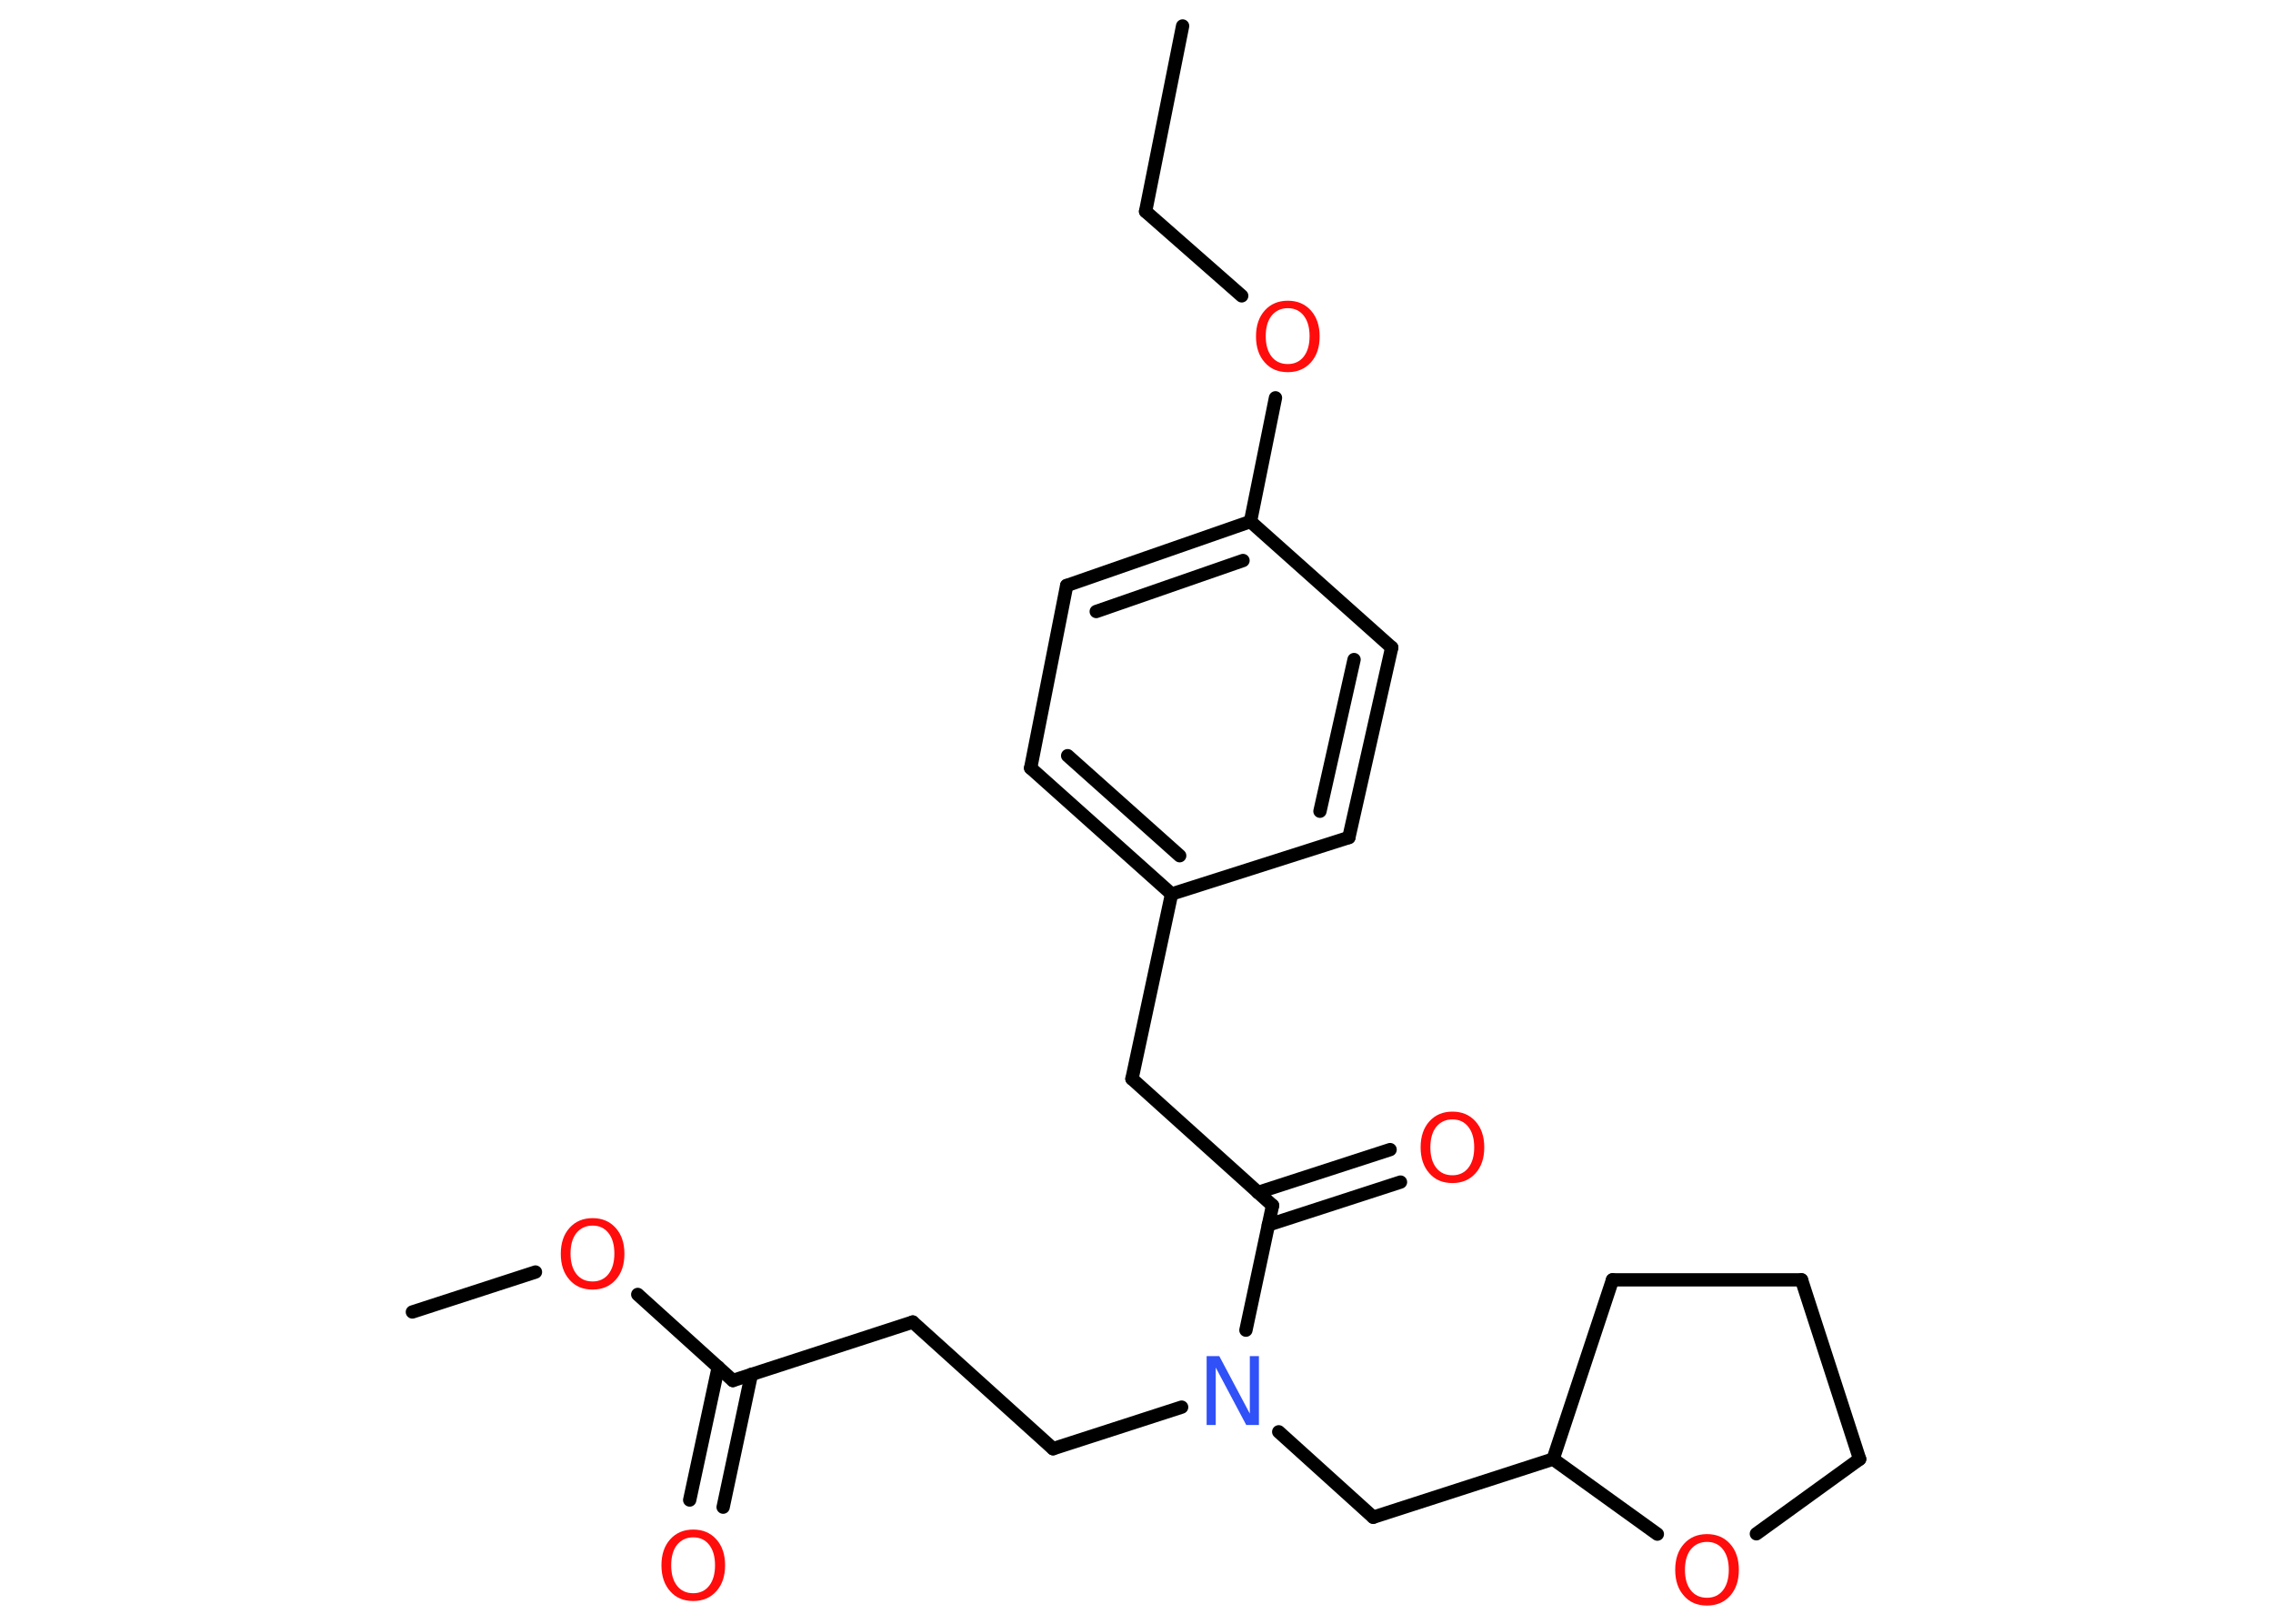<?xml version='1.0' encoding='UTF-8'?>
<!DOCTYPE svg PUBLIC "-//W3C//DTD SVG 1.1//EN" "http://www.w3.org/Graphics/SVG/1.1/DTD/svg11.dtd">
<svg version='1.2' xmlns='http://www.w3.org/2000/svg' xmlns:xlink='http://www.w3.org/1999/xlink' width='70.0mm' height='50.0mm' viewBox='0 0 70.0 50.0'>
  <desc>Generated by the Chemistry Development Kit (http://github.com/cdk)</desc>
  <g stroke-linecap='round' stroke-linejoin='round' stroke='#000000' stroke-width='.41' fill='#FF0D0D'>
    <rect x='.0' y='.0' width='70.0' height='50.0' fill='#FFFFFF' stroke='none'/>
    <g id='mol1' class='mol'>
      <line id='mol1bnd1' class='bond' x1='36.42' y1='.8' x2='35.28' y2='6.51'/>
      <line id='mol1bnd2' class='bond' x1='35.28' y1='6.51' x2='38.24' y2='9.11'/>
      <line id='mol1bnd3' class='bond' x1='39.28' y1='12.25' x2='38.51' y2='16.06'/>
      <g id='mol1bnd4' class='bond'>
        <line x1='38.51' y1='16.06' x2='32.85' y2='18.03'/>
        <line x1='38.28' y1='17.26' x2='33.76' y2='18.83'/>
      </g>
      <line id='mol1bnd5' class='bond' x1='32.85' y1='18.03' x2='31.74' y2='23.65'/>
      <g id='mol1bnd6' class='bond'>
        <line x1='31.74' y1='23.65' x2='36.08' y2='27.53'/>
        <line x1='32.88' y1='23.27' x2='36.33' y2='26.35'/>
      </g>
      <line id='mol1bnd7' class='bond' x1='36.08' y1='27.53' x2='34.86' y2='33.22'/>
      <line id='mol1bnd8' class='bond' x1='34.86' y1='33.22' x2='39.19' y2='37.12'/>
      <g id='mol1bnd9' class='bond'>
        <line x1='38.74' y1='36.72' x2='42.81' y2='35.4'/>
        <line x1='39.06' y1='37.72' x2='43.13' y2='36.4'/>
      </g>
      <line id='mol1bnd10' class='bond' x1='39.19' y1='37.12' x2='38.37' y2='40.96'/>
      <line id='mol1bnd11' class='bond' x1='36.39' y1='43.33' x2='32.43' y2='44.61'/>
      <line id='mol1bnd12' class='bond' x1='32.43' y1='44.61' x2='28.11' y2='40.71'/>
      <line id='mol1bnd13' class='bond' x1='28.11' y1='40.71' x2='22.57' y2='42.51'/>
      <g id='mol1bnd14' class='bond'>
        <line x1='23.14' y1='42.32' x2='22.27' y2='46.41'/>
        <line x1='22.12' y1='42.1' x2='21.24' y2='46.19'/>
      </g>
      <line id='mol1bnd15' class='bond' x1='22.57' y1='42.51' x2='19.64' y2='39.86'/>
      <line id='mol1bnd16' class='bond' x1='16.49' y1='39.17' x2='12.7' y2='40.4'/>
      <line id='mol1bnd17' class='bond' x1='39.38' y1='44.09' x2='42.29' y2='46.72'/>
      <line id='mol1bnd18' class='bond' x1='42.29' y1='46.72' x2='47.83' y2='44.93'/>
      <line id='mol1bnd19' class='bond' x1='47.83' y1='44.93' x2='49.66' y2='39.41'/>
      <line id='mol1bnd20' class='bond' x1='49.66' y1='39.41' x2='55.48' y2='39.41'/>
      <line id='mol1bnd21' class='bond' x1='55.48' y1='39.41' x2='57.27' y2='44.93'/>
      <line id='mol1bnd22' class='bond' x1='57.27' y1='44.93' x2='54.09' y2='47.23'/>
      <line id='mol1bnd23' class='bond' x1='47.83' y1='44.93' x2='51.04' y2='47.24'/>
      <line id='mol1bnd24' class='bond' x1='36.08' y1='27.53' x2='41.54' y2='25.79'/>
      <g id='mol1bnd25' class='bond'>
        <line x1='41.54' y1='25.79' x2='42.86' y2='19.94'/>
        <line x1='40.65' y1='24.98' x2='41.7' y2='20.31'/>
      </g>
      <line id='mol1bnd26' class='bond' x1='38.51' y1='16.06' x2='42.86' y2='19.94'/>
      <path id='mol1atm3' class='atom' d='M39.66 9.49q-.31 .0 -.5 .23q-.18 .23 -.18 .63q.0 .4 .18 .63q.18 .23 .5 .23q.31 .0 .49 -.23q.18 -.23 .18 -.63q.0 -.4 -.18 -.63q-.18 -.23 -.49 -.23zM39.66 9.26q.44 .0 .71 .3q.27 .3 .27 .8q.0 .5 -.27 .8q-.27 .3 -.71 .3q-.45 .0 -.71 -.3q-.27 -.3 -.27 -.8q.0 -.5 .27 -.8q.27 -.3 .71 -.3z' stroke='none'/>
      <path id='mol1atm10' class='atom' d='M44.73 34.47q-.31 .0 -.5 .23q-.18 .23 -.18 .63q.0 .4 .18 .63q.18 .23 .5 .23q.31 .0 .49 -.23q.18 -.23 .18 -.63q.0 -.4 -.18 -.63q-.18 -.23 -.49 -.23zM44.73 34.23q.44 .0 .71 .3q.27 .3 .27 .8q.0 .5 -.27 .8q-.27 .3 -.71 .3q-.45 .0 -.71 -.3q-.27 -.3 -.27 -.8q.0 -.5 .27 -.8q.27 -.3 .71 -.3z' stroke='none'/>
      <path id='mol1atm11' class='atom' d='M37.17 41.76h.38l.94 1.77v-1.77h.28v2.12h-.39l-.94 -1.77v1.77h-.28v-2.12z' stroke='none' fill='#3050F8'/>
      <path id='mol1atm15' class='atom' d='M21.35 47.34q-.31 .0 -.5 .23q-.18 .23 -.18 .63q.0 .4 .18 .63q.18 .23 .5 .23q.31 .0 .49 -.23q.18 -.23 .18 -.63q.0 -.4 -.18 -.63q-.18 -.23 -.49 -.23zM21.35 47.1q.44 .0 .71 .3q.27 .3 .27 .8q.0 .5 -.27 .8q-.27 .3 -.71 .3q-.45 .0 -.71 -.3q-.27 -.3 -.27 -.8q.0 -.5 .27 -.8q.27 -.3 .71 -.3z' stroke='none'/>
      <path id='mol1atm16' class='atom' d='M18.25 37.74q-.31 .0 -.5 .23q-.18 .23 -.18 .63q.0 .4 .18 .63q.18 .23 .5 .23q.31 .0 .49 -.23q.18 -.23 .18 -.63q.0 -.4 -.18 -.63q-.18 -.23 -.49 -.23zM18.25 37.51q.44 .0 .71 .3q.27 .3 .27 .8q.0 .5 -.27 .8q-.27 .3 -.71 .3q-.45 .0 -.71 -.3q-.27 -.3 -.27 -.8q.0 -.5 .27 -.8q.27 -.3 .71 -.3z' stroke='none'/>
      <path id='mol1atm23' class='atom' d='M52.57 47.48q-.31 .0 -.5 .23q-.18 .23 -.18 .63q.0 .4 .18 .63q.18 .23 .5 .23q.31 .0 .49 -.23q.18 -.23 .18 -.63q.0 -.4 -.18 -.63q-.18 -.23 -.49 -.23zM52.57 47.24q.44 .0 .71 .3q.27 .3 .27 .8q.0 .5 -.27 .8q-.27 .3 -.71 .3q-.45 .0 -.71 -.3q-.27 -.3 -.27 -.8q.0 -.5 .27 -.8q.27 -.3 .71 -.3z' stroke='none'/>
    </g>
  </g>
</svg>
